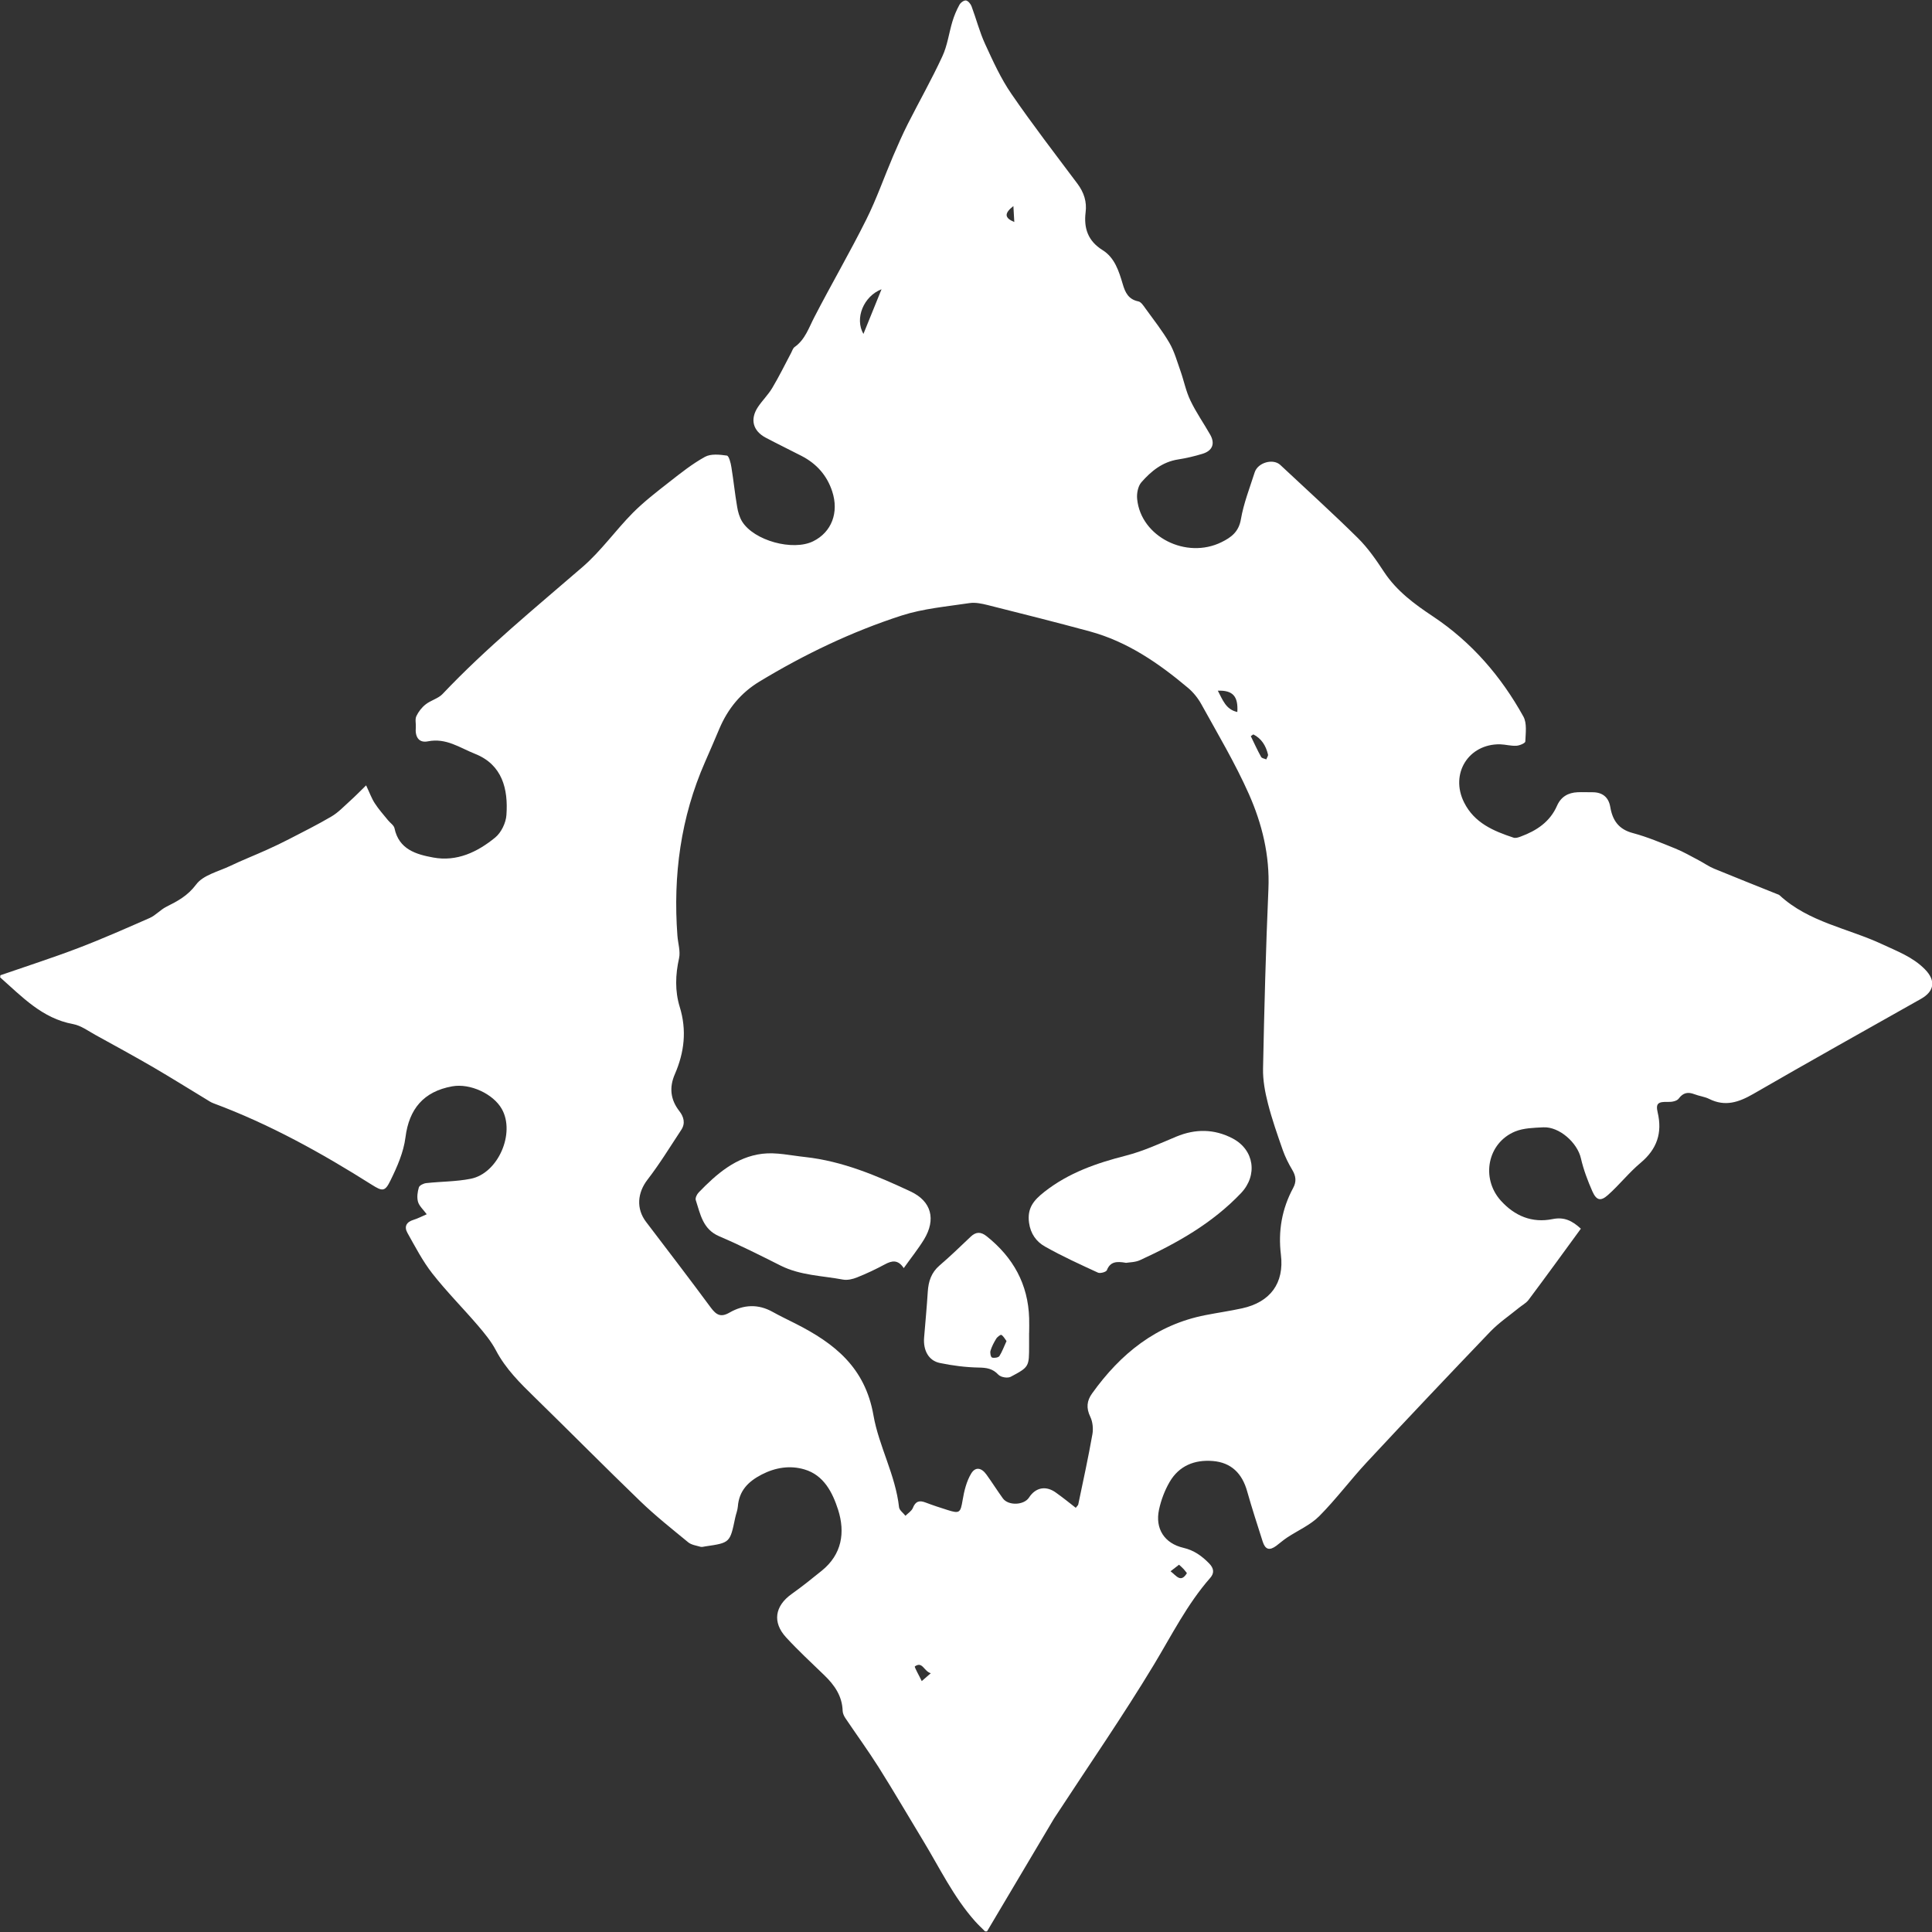 <!-- Generated by IcoMoon.io -->
<svg version="1.1" xmlns="http://www.w3.org/2000/svg" width="32" height="32" viewBox="0 0 32 32">
<rect x="0" y="0" width="32" height="32" fill="#333333" stroke="none"/>
<title>warrior</title>
<path fill="#fff" d="M0.004 16.154c0.43-0.149 0.864-0.288 1.289-0.45 0.401-0.153 0.794-0.327 1.186-0.499 0.1-0.044 0.178-0.137 0.276-0.186 0.187-0.094 0.353-0.181 0.493-0.368 0.115-0.157 0.368-0.215 0.564-0.308 0.2-0.096 0.408-0.177 0.609-0.268 0.125-0.056 0.25-0.116 0.372-0.179 0.235-0.122 0.471-0.239 0.698-0.373 0.112-0.066 0.204-0.165 0.301-0.252 0.089-0.080 0.173-0.166 0.272-0.263 0.056 0.118 0.090 0.214 0.143 0.296 0.064 0.1 0.145 0.189 0.219 0.281 0.036 0.045 0.098 0.084 0.108 0.133 0.073 0.351 0.358 0.433 0.64 0.485 0.392 0.073 0.734-0.090 1.028-0.331 0.1-0.082 0.177-0.242 0.186-0.372 0.031-0.431-0.068-0.835-0.52-1.014-0.256-0.102-0.478-0.267-0.781-0.207-0.154 0.031-0.214-0.080-0.2-0.228 0.005-0.064-0.016-0.135 0.009-0.189 0.035-0.074 0.090-0.145 0.154-0.195 0.085-0.068 0.207-0.096 0.279-0.171 0.721-0.762 1.531-1.423 2.322-2.107 0.305-0.264 0.544-0.605 0.831-0.895 0.185-0.186 0.396-0.348 0.603-0.51 0.19-0.149 0.381-0.301 0.591-0.417 0.098-0.054 0.244-0.038 0.364-0.021 0.033 0.005 0.064 0.122 0.074 0.191 0.036 0.219 0.058 0.442 0.096 0.661 0.013 0.082 0.039 0.169 0.081 0.239 0.198 0.319 0.842 0.494 1.178 0.328 0.304-0.15 0.43-0.475 0.315-0.826-0.086-0.264-0.259-0.459-0.507-0.587-0.198-0.102-0.398-0.199-0.595-0.303-0.212-0.113-0.262-0.304-0.129-0.506 0.073-0.11 0.171-0.204 0.239-0.319 0.113-0.189 0.21-0.388 0.313-0.582 0.017-0.032 0.028-0.074 0.056-0.094 0.175-0.123 0.235-0.319 0.328-0.497 0.28-0.542 0.587-1.069 0.859-1.614 0.17-0.34 0.295-0.701 0.445-1.052 0.077-0.179 0.155-0.358 0.244-0.534 0.189-0.373 0.396-0.738 0.571-1.117 0.084-0.179 0.109-0.385 0.167-0.578 0.029-0.096 0.068-0.189 0.116-0.276 0.019-0.036 0.074-0.077 0.108-0.072 0.035 0.004 0.077 0.056 0.092 0.094 0.078 0.208 0.133 0.426 0.226 0.628 0.13 0.283 0.26 0.571 0.436 0.826 0.348 0.507 0.724 0.994 1.093 1.487 0.108 0.145 0.158 0.299 0.135 0.475-0.032 0.264 0.040 0.474 0.28 0.624 0.202 0.125 0.271 0.348 0.335 0.563 0.041 0.142 0.096 0.254 0.259 0.287 0.045 0.009 0.085 0.072 0.118 0.118 0.135 0.187 0.28 0.37 0.397 0.571 0.082 0.142 0.127 0.308 0.183 0.465 0.057 0.162 0.090 0.336 0.165 0.49 0.093 0.195 0.219 0.374 0.327 0.564 0.084 0.149 0.037 0.267-0.13 0.317-0.131 0.040-0.267 0.072-0.402 0.093-0.259 0.040-0.447 0.194-0.608 0.378-0.057 0.065-0.080 0.187-0.070 0.279 0.062 0.624 0.814 1.002 1.399 0.712 0.158-0.078 0.283-0.169 0.319-0.377 0.045-0.264 0.146-0.519 0.228-0.777 0.052-0.165 0.307-0.236 0.426-0.123 0.429 0.402 0.866 0.797 1.284 1.21 0.167 0.165 0.304 0.364 0.434 0.562 0.208 0.315 0.503 0.532 0.807 0.734 0.643 0.428 1.13 0.993 1.5 1.66 0.062 0.112 0.037 0.276 0.032 0.414-0.001 0.027-0.096 0.068-0.149 0.070-0.089 0.005-0.179-0.021-0.268-0.024-0.526-0.009-0.834 0.49-0.597 0.963 0.17 0.34 0.486 0.473 0.818 0.583 0.035 0.012 0.084-0.004 0.122-0.019 0.262-0.097 0.483-0.243 0.6-0.511 0.065-0.147 0.183-0.215 0.339-0.222 0.080-0.004 0.159 0.001 0.239 0 0.169-0.003 0.275 0.078 0.303 0.243 0.038 0.224 0.139 0.372 0.377 0.434 0.239 0.064 0.47 0.162 0.7 0.255 0.135 0.054 0.262 0.129 0.392 0.197 0.084 0.044 0.163 0.101 0.251 0.137 0.347 0.143 0.696 0.281 1.044 0.421 0.015 0.005 0.032 0.011 0.042 0.021 0.482 0.445 1.129 0.544 1.697 0.809 0.25 0.117 0.509 0.212 0.709 0.416 0.182 0.185 0.159 0.362-0.065 0.489-0.927 0.523-1.856 1.042-2.778 1.575-0.242 0.139-0.467 0.215-0.732 0.082-0.074-0.037-0.163-0.046-0.242-0.077-0.108-0.041-0.187-0.028-0.262 0.073-0.029 0.040-0.114 0.057-0.173 0.054-0.166-0.005-0.21 0.023-0.175 0.173 0.080 0.341-0.011 0.608-0.281 0.835-0.194 0.162-0.352 0.365-0.542 0.534-0.121 0.108-0.191 0.090-0.258-0.060-0.078-0.177-0.147-0.36-0.19-0.547-0.058-0.258-0.357-0.527-0.623-0.514-0.157 0.008-0.325 0.011-0.467 0.069-0.457 0.189-0.571 0.771-0.238 1.144 0.23 0.255 0.518 0.376 0.858 0.307 0.194-0.040 0.328 0.029 0.469 0.159-0.288 0.394-0.574 0.789-0.866 1.179-0.040 0.053-0.106 0.088-0.159 0.131-0.159 0.13-0.332 0.247-0.474 0.394-0.686 0.716-1.369 1.437-2.045 2.163-0.271 0.291-0.509 0.612-0.789 0.894-0.149 0.149-0.357 0.238-0.536 0.357-0.061 0.041-0.117 0.090-0.175 0.134-0.114 0.084-0.183 0.064-0.226-0.070-0.088-0.277-0.179-0.555-0.258-0.835-0.082-0.292-0.262-0.474-0.567-0.499-0.301-0.025-0.56 0.077-0.717 0.348-0.081 0.139-0.141 0.299-0.175 0.457-0.068 0.316 0.090 0.56 0.405 0.633 0.175 0.041 0.305 0.135 0.426 0.259 0.078 0.080 0.088 0.159 0.017 0.239-0.381 0.434-0.637 0.947-0.933 1.438-0.512 0.848-1.077 1.665-1.62 2.496-0.012 0.017-0.024 0.035-0.035 0.053-0.369 0.623-0.74 1.245-1.109 1.868-0.011 0-0.021 0-0.032 0-0.056-0.056-0.113-0.109-0.165-0.167-0.358-0.402-0.589-0.888-0.866-1.344-0.244-0.402-0.481-0.81-0.732-1.208-0.175-0.277-0.369-0.543-0.552-0.815-0.023-0.035-0.042-0.077-0.044-0.117-0.007-0.247-0.135-0.429-0.304-0.592-0.214-0.207-0.433-0.409-0.633-0.627-0.23-0.25-0.186-0.519 0.089-0.716 0.173-0.123 0.339-0.256 0.503-0.389 0.333-0.27 0.389-0.632 0.27-1.008-0.092-0.285-0.236-0.575-0.559-0.669-0.238-0.070-0.479-0.033-0.709 0.086-0.223 0.116-0.373 0.268-0.393 0.53-0.005 0.062-0.031 0.123-0.044 0.186-0.086 0.413-0.085 0.413-0.495 0.473-0.027 0.004-0.054 0.013-0.078 0.007-0.069-0.020-0.15-0.031-0.203-0.073-0.27-0.222-0.544-0.439-0.795-0.681-0.588-0.567-1.162-1.148-1.747-1.719-0.244-0.238-0.483-0.473-0.645-0.781-0.078-0.149-0.189-0.283-0.299-0.412-0.248-0.289-0.52-0.562-0.755-0.862-0.161-0.206-0.283-0.443-0.412-0.672-0.058-0.104-0.016-0.181 0.102-0.216 0.068-0.021 0.131-0.054 0.218-0.092-0.060-0.081-0.126-0.138-0.145-0.208-0.020-0.073-0.008-0.162 0.015-0.238 0.011-0.033 0.077-0.065 0.122-0.070 0.246-0.027 0.497-0.024 0.737-0.072 0.453-0.089 0.741-0.754 0.515-1.155-0.142-0.252-0.526-0.429-0.821-0.376-0.477 0.085-0.716 0.378-0.775 0.844-0.031 0.247-0.138 0.491-0.25 0.718-0.090 0.186-0.133 0.178-0.308 0.068-0.834-0.527-1.694-1.004-2.622-1.349-0.044-0.016-0.084-0.044-0.125-0.069-0.292-0.177-0.582-0.358-0.876-0.53-0.316-0.183-0.636-0.358-0.956-0.534-0.119-0.066-0.239-0.155-0.369-0.179-0.512-0.094-0.846-0.454-1.208-0.774 0.004-0.015 0.004-0.025 0.004-0.036zM17.818 24.974c0.023-0.031 0.038-0.041 0.041-0.054 0.081-0.388 0.166-0.775 0.235-1.166 0.016-0.093 0.004-0.206-0.036-0.289-0.069-0.143-0.058-0.263 0.031-0.386 0.47-0.657 1.062-1.137 1.875-1.296 0.203-0.040 0.408-0.069 0.609-0.113 0.467-0.102 0.7-0.417 0.643-0.887-0.048-0.393 0.016-0.761 0.203-1.107 0.057-0.105 0.046-0.197-0.015-0.299-0.062-0.104-0.117-0.214-0.157-0.327-0.089-0.255-0.179-0.511-0.246-0.773-0.048-0.187-0.085-0.385-0.081-0.578 0.020-0.992 0.046-1.985 0.089-2.975 0.024-0.555-0.105-1.079-0.324-1.573-0.227-0.511-0.516-0.996-0.787-1.487-0.056-0.101-0.133-0.197-0.22-0.27-0.486-0.409-1.005-0.767-1.628-0.936-0.563-0.153-1.129-0.295-1.694-0.437-0.097-0.024-0.202-0.046-0.297-0.032-0.377 0.057-0.765 0.090-1.125 0.206-0.829 0.268-1.612 0.644-2.357 1.095-0.305 0.185-0.52 0.447-0.66 0.775-0.078 0.186-0.158 0.37-0.239 0.555-0.404 0.919-0.532 1.881-0.458 2.876 0.009 0.126 0.053 0.259 0.027 0.377-0.061 0.272-0.069 0.543 0.011 0.803 0.12 0.388 0.077 0.753-0.080 1.115-0.096 0.22-0.074 0.422 0.074 0.612 0.073 0.094 0.104 0.202 0.032 0.311-0.183 0.277-0.357 0.563-0.56 0.826-0.166 0.215-0.19 0.478-0.024 0.697 0.36 0.473 0.721 0.944 1.074 1.422 0.092 0.123 0.166 0.165 0.312 0.080 0.23-0.131 0.471-0.145 0.713-0.009 0.125 0.070 0.254 0.13 0.381 0.195 0.64 0.325 1.148 0.722 1.287 1.516 0.089 0.511 0.365 0.989 0.424 1.523 0.005 0.050 0.069 0.094 0.106 0.142 0.042-0.042 0.102-0.078 0.123-0.13 0.044-0.112 0.109-0.129 0.212-0.089 0.118 0.045 0.24 0.085 0.361 0.123 0.202 0.065 0.216 0.045 0.251-0.163 0.025-0.151 0.064-0.311 0.141-0.439 0.070-0.118 0.171-0.1 0.254 0.016 0.093 0.129 0.178 0.264 0.271 0.393 0.089 0.125 0.349 0.116 0.433-0.012 0.112-0.173 0.287-0.203 0.454-0.077 0.108 0.077 0.214 0.162 0.321 0.246zM14.301 5.531c0.096-0.235 0.191-0.47 0.3-0.74-0.295 0.114-0.449 0.481-0.3 0.74zM20.171 11.44c0.082 0.155 0.134 0.312 0.323 0.353 0.016-0.26-0.074-0.362-0.323-0.353zM20.759 12.164c-0.015 0.009-0.029 0.020-0.042 0.029 0.056 0.116 0.109 0.232 0.171 0.344 0.012 0.023 0.057 0.028 0.086 0.041 0.009-0.028 0.033-0.057 0.028-0.081-0.035-0.147-0.109-0.266-0.243-0.333zM15.267 27.844c0.045-0.038 0.089-0.077 0.15-0.13-0.116-0.033-0.137-0.203-0.264-0.113-0.012 0.009 0.074 0.158 0.114 0.243zM19.529 25.916c-0.049 0.038-0.089 0.070-0.141 0.109 0.1 0.078 0.17 0.197 0.271 0.031-0.020-0.025-0.035-0.046-0.053-0.066-0.020-0.023-0.044-0.042-0.077-0.073zM16.785 3.413c-0.157 0.122-0.146 0.198 0.015 0.264-0.004-0.081-0.008-0.157-0.015-0.264z"></path>
<path fill="#fff" d="M14.969 21.004c-0.096-0.145-0.197-0.125-0.315-0.061-0.149 0.080-0.303 0.153-0.459 0.215-0.072 0.029-0.159 0.049-0.232 0.036-0.347-0.065-0.706-0.068-1.032-0.231-0.336-0.169-0.673-0.339-1.018-0.486-0.274-0.117-0.313-0.368-0.389-0.6-0.011-0.035 0.019-0.096 0.049-0.127 0.295-0.305 0.617-0.587 1.053-0.64 0.231-0.028 0.473 0.029 0.709 0.054 0.621 0.068 1.188 0.309 1.746 0.57 0.348 0.162 0.425 0.463 0.224 0.795-0.097 0.158-0.214 0.303-0.336 0.475z"></path>
<path fill="#fff" d="M18.648 20.916c-0.153-0.027-0.259-0.021-0.315 0.123-0.011 0.029-0.11 0.057-0.147 0.040-0.297-0.137-0.595-0.272-0.879-0.433-0.142-0.080-0.238-0.211-0.263-0.394-0.032-0.24 0.073-0.369 0.255-0.512 0.404-0.317 0.864-0.475 1.352-0.6 0.285-0.073 0.558-0.199 0.83-0.313 0.319-0.133 0.631-0.13 0.935 0.029 0.361 0.19 0.418 0.613 0.138 0.907-0.474 0.498-1.057 0.827-1.672 1.109-0.078 0.036-0.174 0.035-0.234 0.045z"></path>
<path fill="#fff" d="M17.045 22.077c0 0.069 0 0.138 0 0.207 0 0.352 0.003 0.357-0.305 0.52-0.050 0.027-0.165 0.008-0.204-0.035-0.094-0.101-0.195-0.116-0.325-0.118-0.216-0.004-0.434-0.032-0.645-0.076-0.186-0.038-0.277-0.211-0.26-0.42 0.021-0.254 0.045-0.507 0.061-0.761 0.011-0.171 0.058-0.316 0.195-0.434 0.177-0.151 0.345-0.315 0.514-0.475 0.089-0.085 0.169-0.086 0.266-0.009 0.438 0.349 0.688 0.794 0.704 1.36 0.003 0.080 0 0.159 0 0.239-0.001 0.001 0 0.001 0.001 0.001zM16.671 22.212c-0.028-0.037-0.050-0.081-0.085-0.102-0.012-0.008-0.068 0.033-0.086 0.064-0.038 0.062-0.073 0.129-0.094 0.198-0.011 0.035 0.004 0.106 0.025 0.113 0.035 0.012 0.105 0.001 0.122-0.024 0.046-0.072 0.076-0.158 0.118-0.248z"></path>
</svg>
